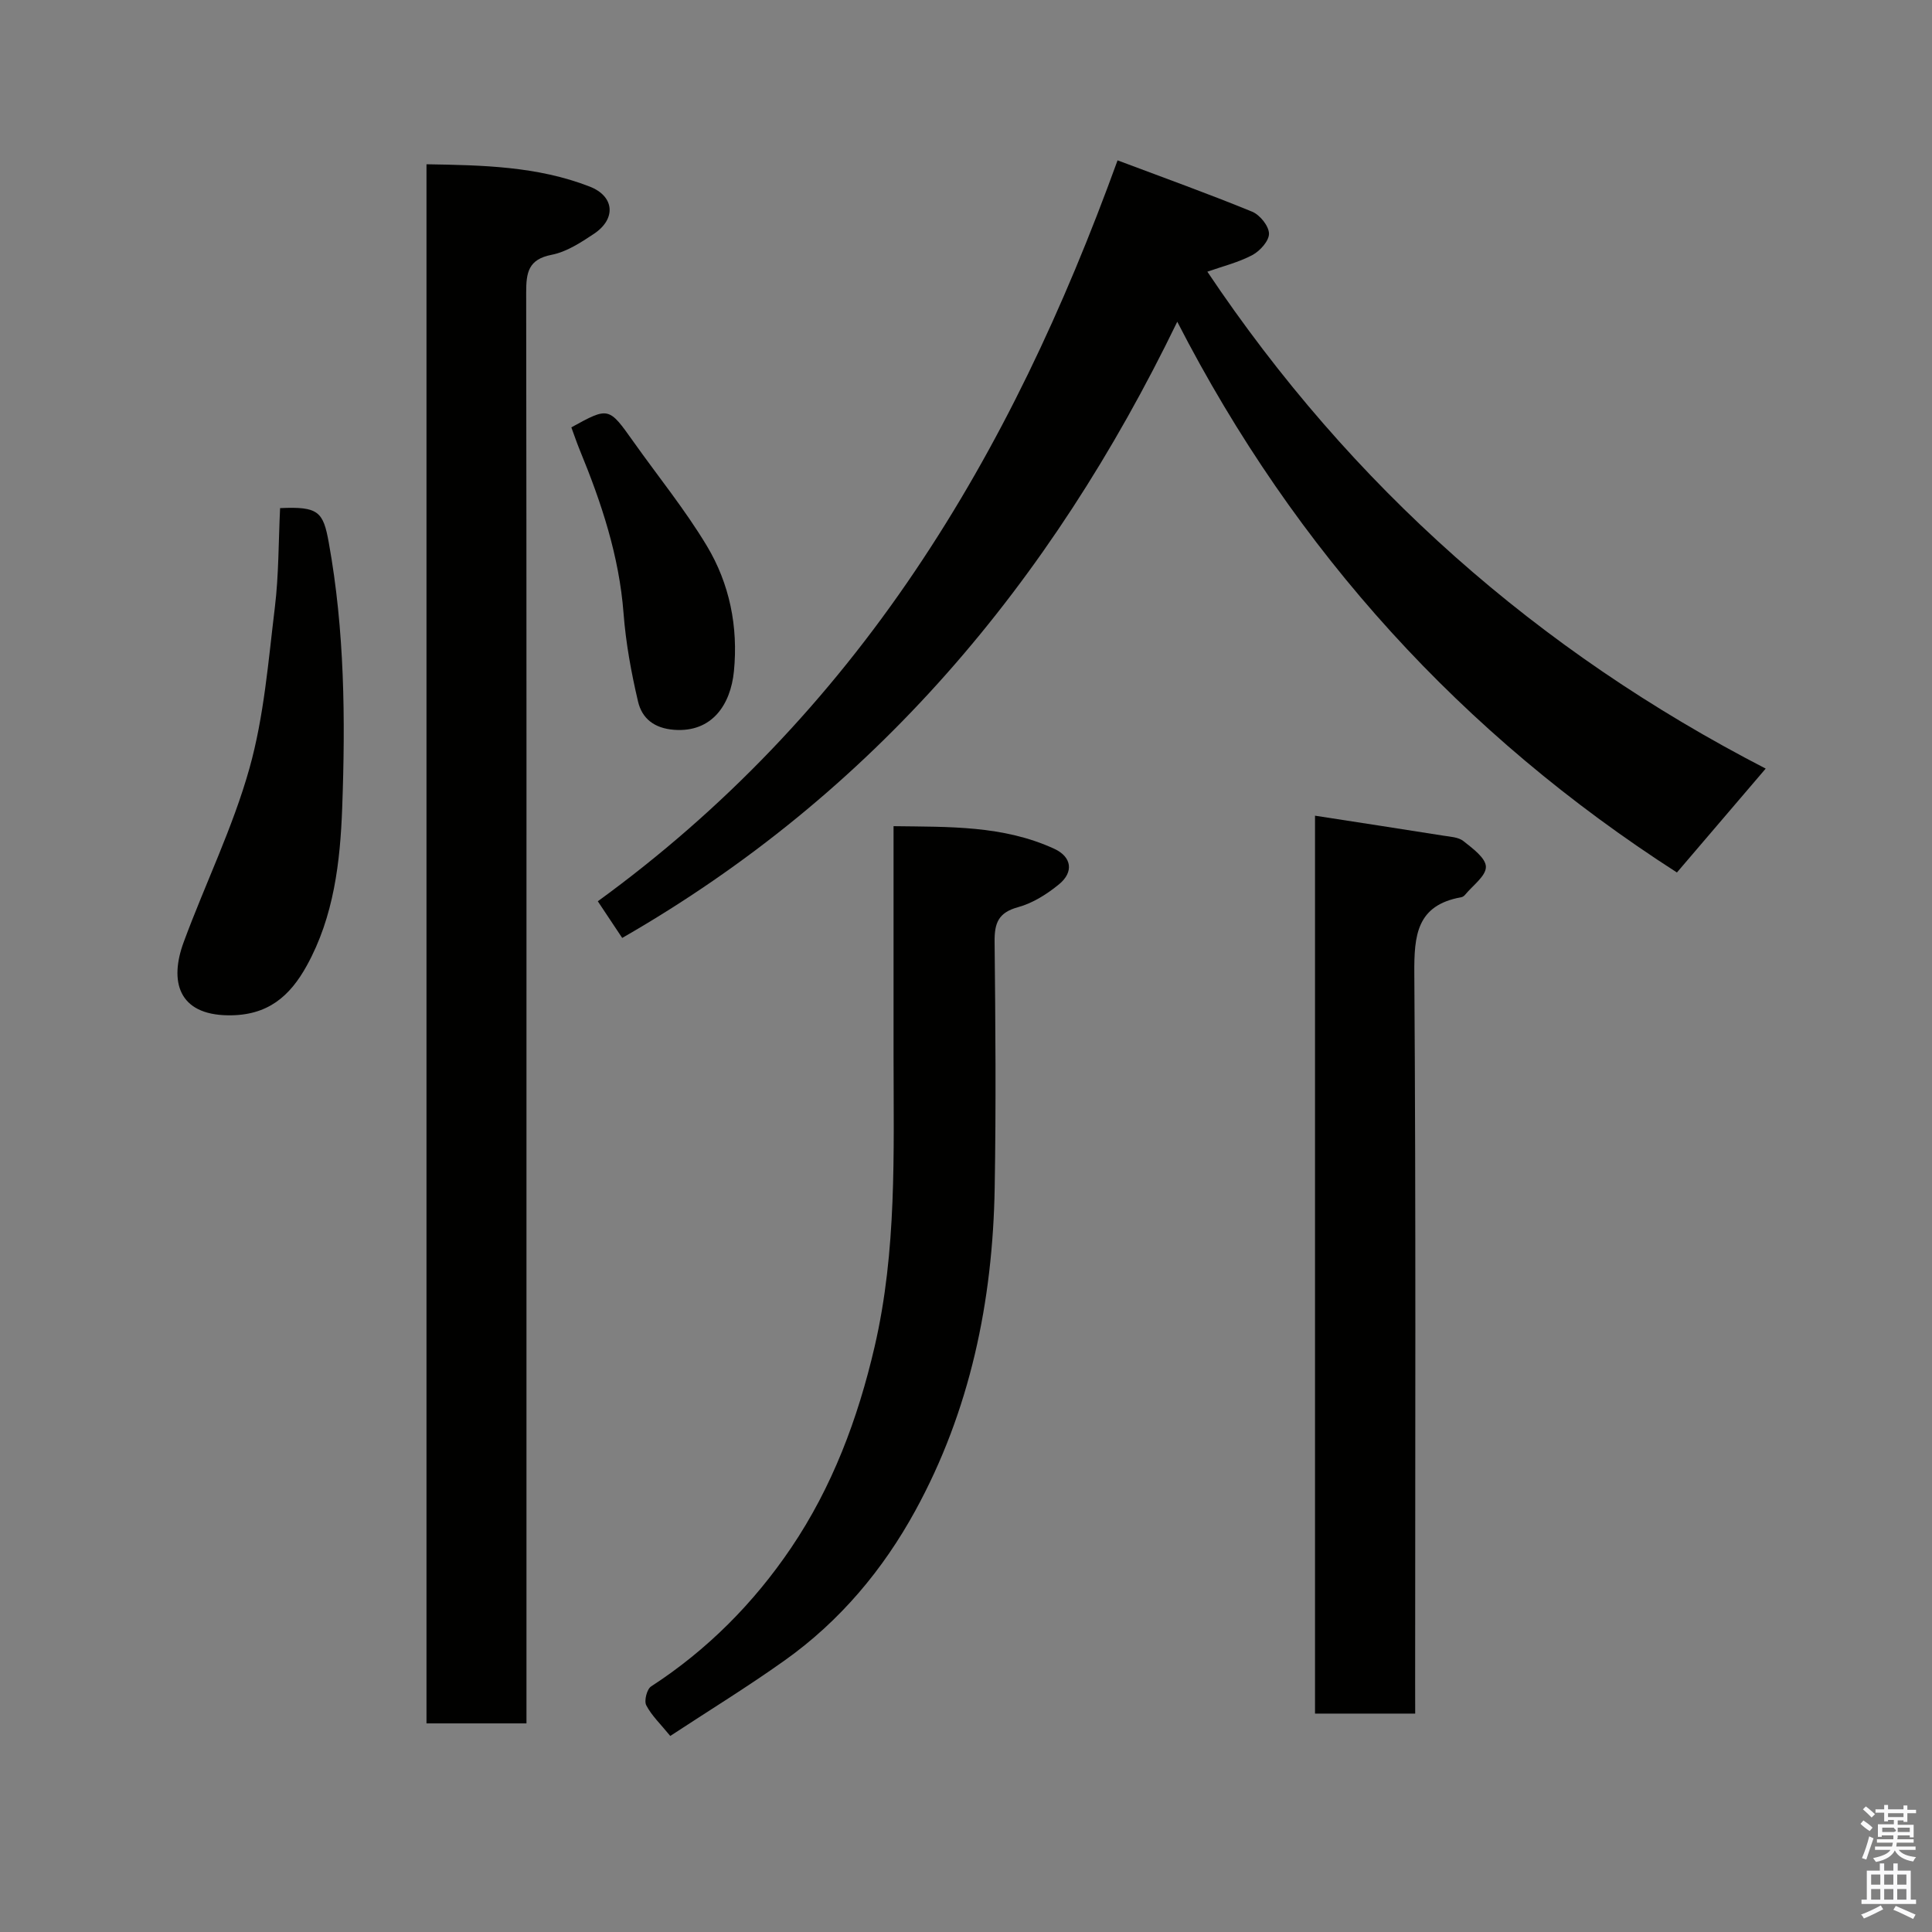 <svg enable-background="new 0 0 400 400" viewBox="0 0 400 400" xmlns="http://www.w3.org/2000/svg"><rect x="0" y="0" width="400" height="400" fill="#808080" stroke="none"/><path d="m385.2 377.6.6-.7c.6.4 1.3.9 1.9 1.5l-.6.7c-.8-.5-1.4-1-1.9-1.5zm.3 7.1c.6-1.4 1.1-2.9 1.5-4.5.3.1.6.3.9.4-.5 1.4-1 2.9-1.5 4.4zm.2-10.1.6-.6c.7.5 1.3 1.1 1.9 1.6l-.7.7c-.6-.6-1.2-1.2-1.8-1.7zm8.4-.8h.8v.9h1.8v.7h-1.8v1.8h-.8v-.3h-1.2v.9h3.3v2.6h-.8v-.4h-2.5c0 .3 0 .6-.1.8h3.4v.7h-3.5c0 .3-.1.6-.1.8h4v.7h-3.5c.7.9 1.9 1.3 3.6 1.5-.2.2-.4.5-.6.9-1.9-.3-3.2-1.1-3.8-2.3-.5 1.1-1.8 2-3.9 2.4-.2-.3-.4-.5-.6-.8 1.9-.4 3.1-.9 3.6-1.7h-3.2v-.7h3.5c.1-.2.1-.5.2-.8h-3.3v-.7h3.4c0-.2 0-.5 0-.8h-2.4v.3h-.8v-2.6h3.3v-.9h-1.2v.3h-.8v-1.8h-1.8v-.7h1.8v-.9h.8v.9h3.2zm-4.4 5.5h2.4c1-.3 0-.6 0-.9h-2.4zm1.2-3.1h3.2v-.8h-3.2zm4.4 2.2h-2.4v.9h2.5v-.9z" fill="#fafafb"/><path d="m389.2 385.8h.9v1.5h1.9v-1.5h.9v1.5h2.7v6h1.1v.9h-11.3v-.9h1.1v-6h2.7zm.2 8.7.5.8c-1.2.6-2.5 1.3-4 1.9-.2-.3-.3-.6-.6-.8 1.6-.6 3-1.3 4.1-1.9zm-2-4.3h1.9v-2.1h-1.9zm0 3.1h1.9v-2.2h-1.9zm2.7-3.1h1.9v-2.1h-1.9zm0 3.1h1.9v-2.2h-1.9zm2.4 1.3c1.4.6 2.7 1.2 4.1 1.8l-.5.9c-1.5-.7-2.8-1.4-4.1-1.9zm2.2-6.5h-1.9v2.1h1.9zm-1.9 5.2h1.9v-2.2h-1.9z" fill="#fafafb"/><g fill="#010100"><path d="m109 356.81c-7.21 0-13.81 0-20.7 0 0-107.53 0-214.86 0-322.8 11.52.19 22.93.39 33.79 4.62 5.14 2 5.53 6.68.88 9.78-2.71 1.8-5.66 3.74-8.75 4.34-4.86.94-5.28 3.71-5.28 7.78.09 64.29.06 128.58.06 192.88v97.44z"/><path d="m243.74 66.61c-26.23 54.16-62.88 97.7-114.92 127.58-1.74-2.62-3.34-5.01-5.05-7.59 26.1-18.98 47.78-41.82 65.68-68.38 17.61-26.13 30.82-54.39 41.93-85.02 9.55 3.59 18.79 6.91 27.87 10.63 1.6.66 3.45 2.95 3.48 4.53.04 1.49-1.86 3.6-3.43 4.44-2.9 1.54-6.19 2.34-9.33 3.45 29.82 44.52 68.42 78.54 115.6 102.88-6.22 7.28-12.34 14.45-18.38 21.51-44.36-28.51-78.94-66.29-103.45-114.03z"/><path d="m293 354.78c-7.28 0-13.88 0-20.74 0 0-61.91 0-123.6 0-185.9 8.97 1.39 17.76 2.73 26.55 4.13 1.44.23 3.14.3 4.18 1.13 1.88 1.5 4.62 3.49 4.65 5.32.03 1.9-2.71 3.85-4.27 5.75-.2.25-.52.5-.82.55-9.25 1.64-9.79 7.87-9.73 15.85.34 48.94.17 97.89.17 146.83.01 1.98.01 3.95.01 6.34z"/><path d="m138.77 359.41c-2.02-2.48-3.87-4.22-4.97-6.35-.48-.93.13-3.33 1-3.9 11.66-7.56 21.28-17.3 28.97-28.66 8.54-12.62 13.85-26.77 17.31-41.69 4.61-19.88 3.93-40 3.92-60.13-.01-15.64 0-31.28 0-47.63 11.47.16 22.72-.18 33.29 4.69 3.59 1.66 4.08 4.8.96 7.35-2.48 2.03-5.43 3.9-8.47 4.73-4.09 1.11-4.9 3.31-4.86 7.14.18 16.98.31 33.97.02 50.95-.4 23.51-5.08 46.14-16.45 66.89-6.68 12.19-15.59 22.84-27.03 30.97-7.66 5.46-15.7 10.39-23.69 15.64z"/><path d="m57.99 105.2c7.97-.37 8.93.76 10.08 7.14 3.29 18.19 3.45 36.54 2.78 54.87-.41 11.22-1.72 22.55-7.33 32.71-3.49 6.32-8.06 10.39-16.29 10.29-10.36-.12-12.18-7.09-9.2-15.15 4.44-12.04 10.17-23.69 13.62-36 3.02-10.77 3.9-22.17 5.26-33.35.81-6.67.74-13.46 1.08-20.51z"/><path d="m118.29 88.48c7.75-4.26 7.73-4.25 12.85 2.96 5.09 7.18 10.68 14.05 15.2 21.57 4.72 7.85 6.52 16.77 5.61 25.98-.68 6.87-4.51 12.69-12.37 12.11-4.15-.31-6.66-2.36-7.48-5.85-1.41-6-2.53-12.13-3-18.27-.91-11.87-4.58-22.91-9.06-33.79-.61-1.49-1.13-3.03-1.75-4.71z"/></g></svg>